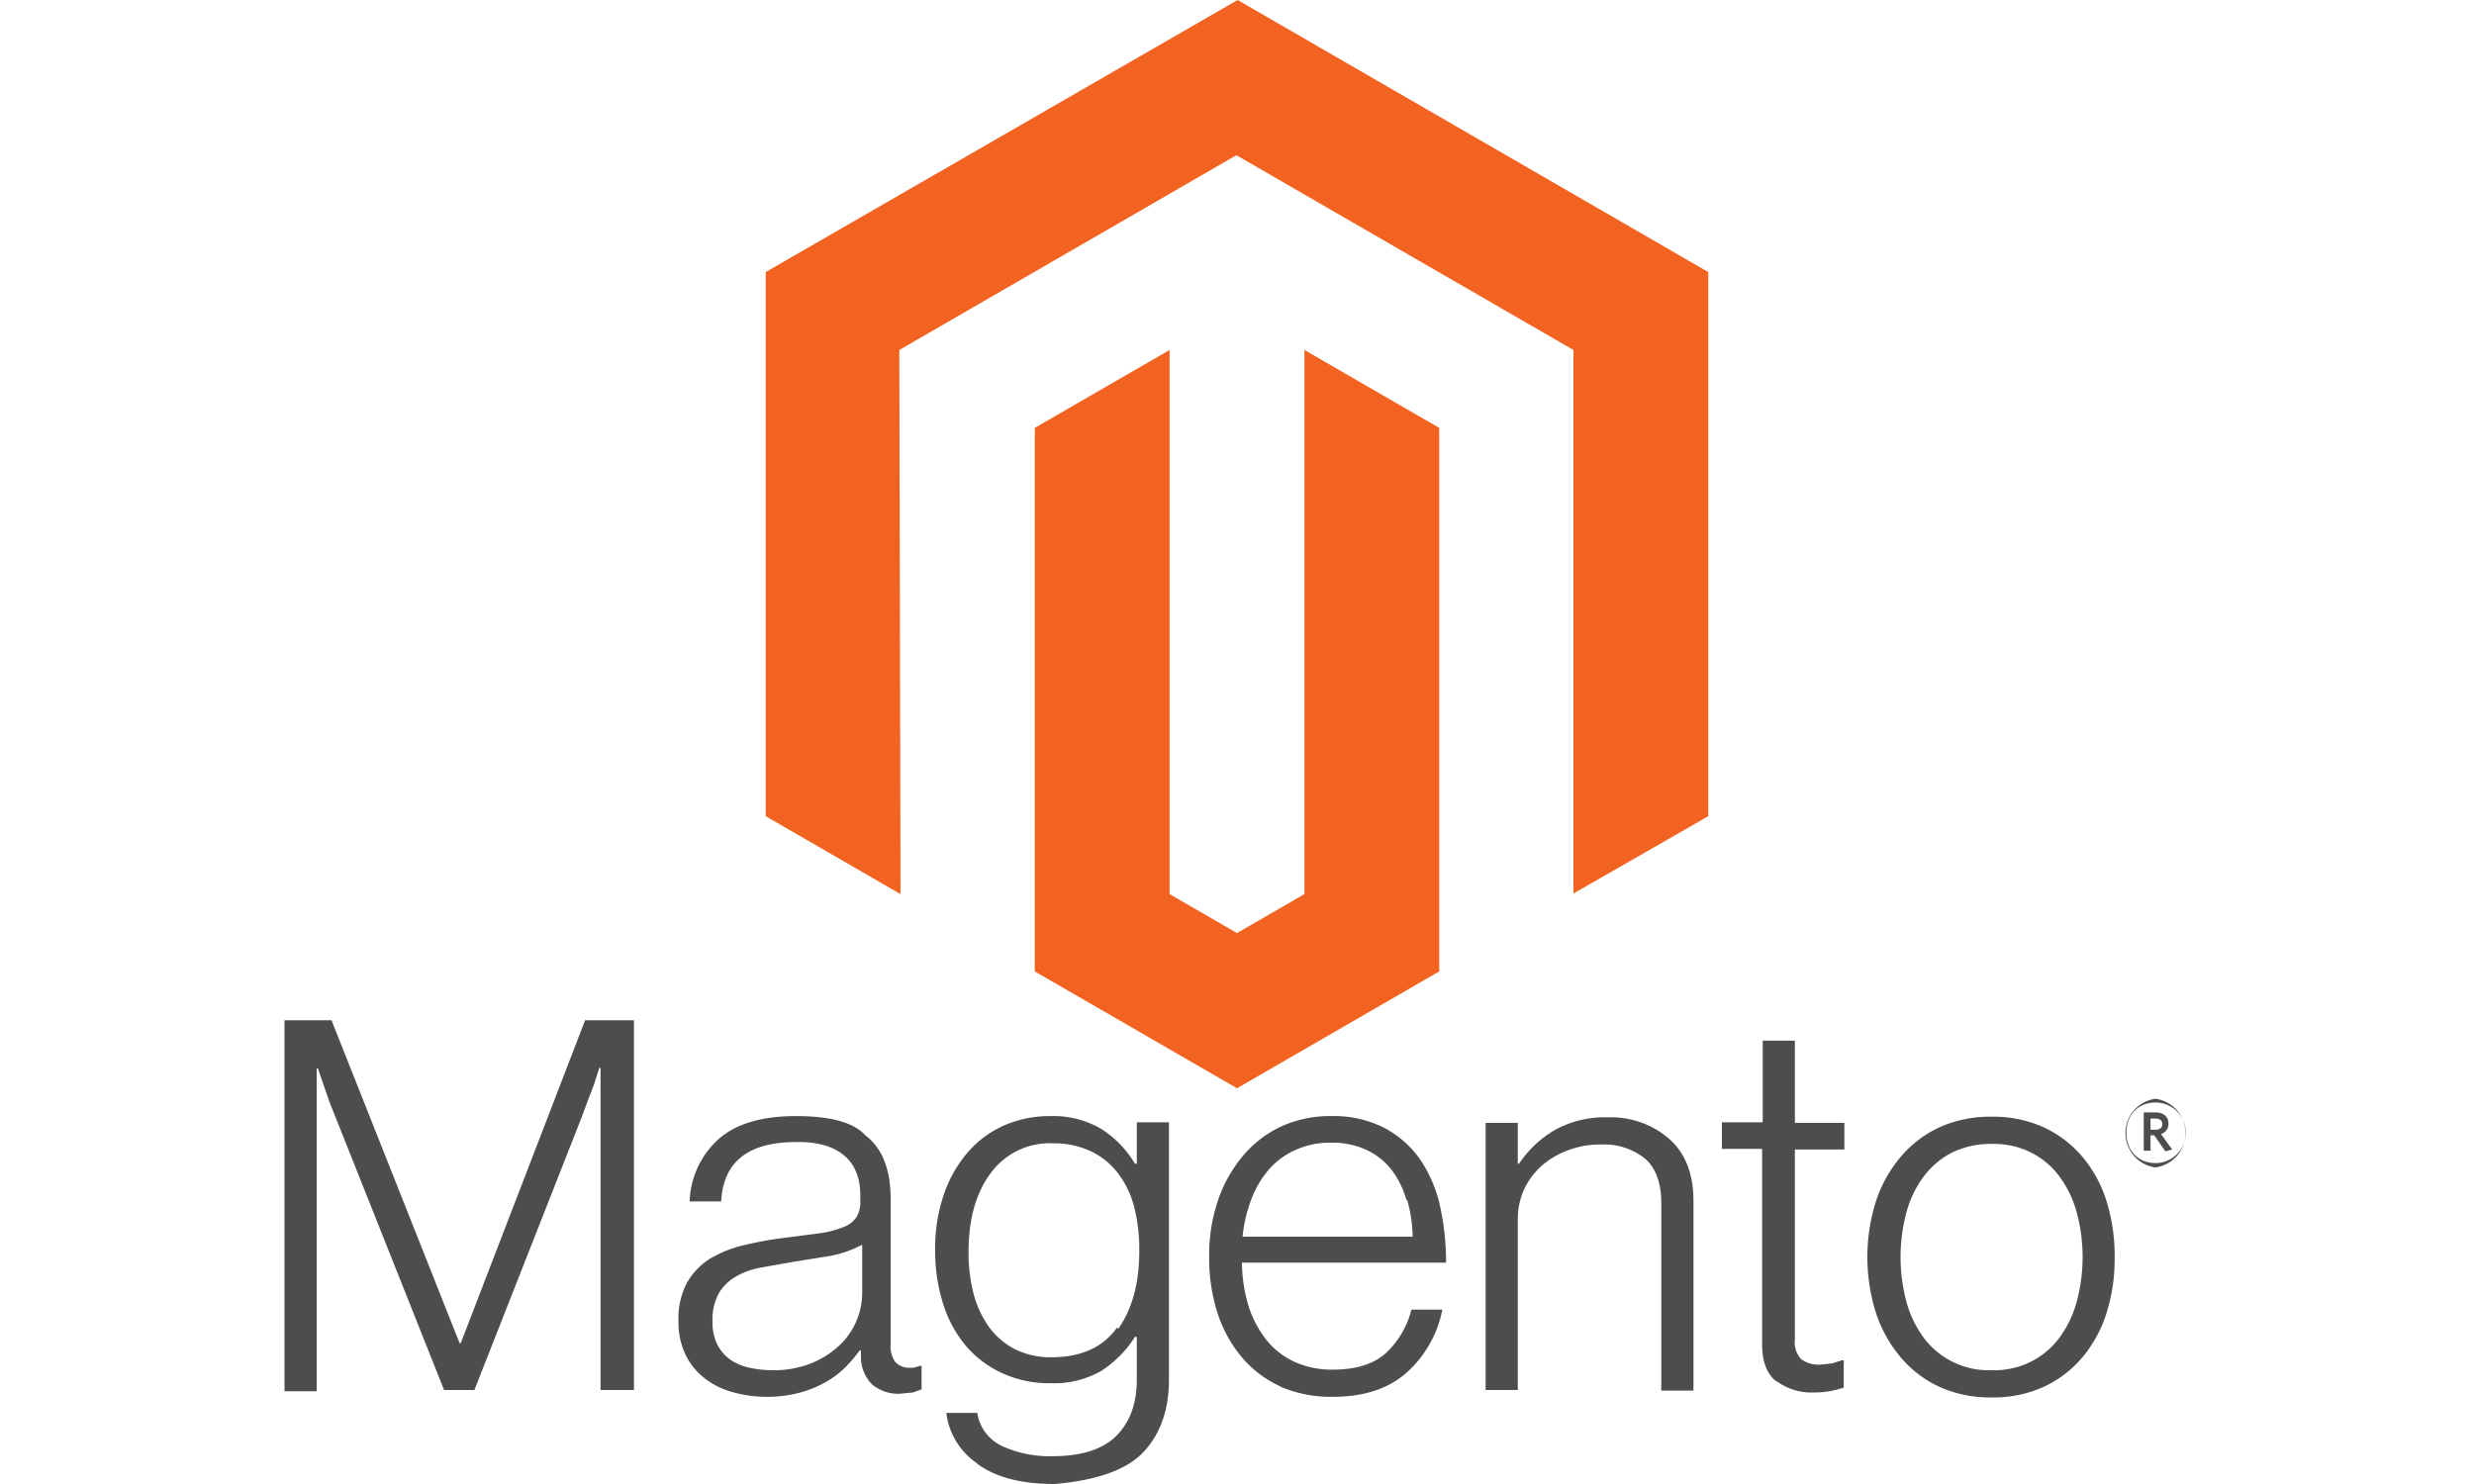 <svg id="Layer_1" data-name="Layer 1" xmlns="http://www.w3.org/2000/svg" viewBox="0 0 400 240">
  <defs>
    <style>
      .cls-1 {
        fill: #f26322;
      }

      .cls-2 {
        fill: #4d4d4d;
      }
    </style>
  </defs>
  <title>p</title>
  <g>
    <polygon class="cls-1" points="200.1 0 123.8 44 123.8 132 145.6 144.6 145.4 56.6 199.9 25.1 254.4 56.6 254.4 144.5 276.2 132 276.2 44 200.1 0"/>
    <polygon class="cls-1" points="210.9 144.6 200 150.9 189.1 144.6 189.1 56.6 167.3 69.2 167.3 157.1 200 176 232.7 157.1 232.7 69.2 210.9 56.6 210.9 144.6"/>
  </g>
  <g>
    <path class="cls-2" d="M53.6,165l20.7,52.2h.2L94.6,165h7.9v59.8H97.1V172.7h-.2l-.9,2.8-1,2.6-1,2.7-17.3,44H71.8l-17.5-44-1-2.5-.9-2.6-1-2.9h-.2v52.2H46V165Z"/>
    <path class="cls-2" d="M131.1,220.5a14.6,14.6,0,0,0,4.6-2.9,11.7,11.7,0,0,0,3.7-8.5v-7.8a18.3,18.3,0,0,1-5.1,1.8l-6.2,1-5.1.9a12.6,12.6,0,0,0-4.1,1.5,7.5,7.5,0,0,0-2.7,2.7,8.8,8.8,0,0,0-1,4.5,8,8,0,0,0,.8,3.8,6.8,6.8,0,0,0,2.1,2.4,8.2,8.2,0,0,0,3.1,1.3,17.5,17.5,0,0,0,3.7.4,16.2,16.2,0,0,0,6.2-1.1m-12.8,4.6a12.7,12.7,0,0,1-4.5-2.3,10.6,10.6,0,0,1-3-3.8,12,12,0,0,1-1.1-5.3,12.3,12.3,0,0,1,1.4-6.3,11,11,0,0,1,3.8-3.9,19.6,19.6,0,0,1,5.7-2.2,60.5,60.5,0,0,1,6.9-1.2l5.4-.7a16.8,16.8,0,0,0,3.6-1,4.3,4.3,0,0,0,2-1.6,4.8,4.8,0,0,0,.6-2.6v-.8q0-4.4-2.7-6.6t-7.7-2.1q-11.6,0-12.1,9.6h-5.1a14.2,14.2,0,0,1,4.6-10q4.2-3.8,12.6-3.8t11.2,3.1q4.1,3.1,4.1,10.3v23.5a4.4,4.4,0,0,0,.7,2.8,2.9,2.9,0,0,0,2.1,1h.9l1-.3h.3v3.8l-1.4.5-2.1.2a6.6,6.6,0,0,1-4.5-1.5,6.3,6.3,0,0,1-1.8-4.6v-.9h-.2a25.3,25.3,0,0,1-2.2,2.6,14.9,14.9,0,0,1-3.1,2.4,17.6,17.6,0,0,1-4.3,1.8,20.3,20.3,0,0,1-5.5.7,20.1,20.1,0,0,1-5.6-.8"/>
    <path class="cls-2" d="M180.8,214.9q3.4-4.8,3.4-12.6a27.7,27.7,0,0,0-.8-7,15.2,15.2,0,0,0-2.6-5.5,11.9,11.9,0,0,0-4.4-3.6,14.1,14.1,0,0,0-6.2-1.3,11.8,11.8,0,0,0-10,4.8q-3.6,4.8-3.6,12.7a26.5,26.5,0,0,0,.8,6.8,16.4,16.4,0,0,0,2.5,5.4,11.8,11.8,0,0,0,4.2,3.6,12.8,12.8,0,0,0,5.9,1.3q7.2,0,10.6-4.8m-22.7,21.9a11.5,11.5,0,0,1-4.9-8.1h5a7.1,7.1,0,0,0,4.1,5.4,18.4,18.4,0,0,0,8.1,1.6q7,0,10.3-3.3t3.3-9.1v-6.9h-.3a17.9,17.9,0,0,1-5.6,5.6,15.5,15.5,0,0,1-8.1,1.9,18,18,0,0,1-7.7-1.6,17,17,0,0,1-5.9-4.4,19.8,19.8,0,0,1-3.7-6.8,28,28,0,0,1-1.3-8.7,26.8,26.8,0,0,1,1.5-9.3,20.5,20.5,0,0,1,4-6.8,16.6,16.6,0,0,1,5.9-4.2,18.3,18.3,0,0,1,7.2-1.4,15.3,15.3,0,0,1,8.3,2.1,17.1,17.1,0,0,1,5.4,5.6h.3v-6.7H189v41.6q0,7.2-4,11.6T170.5,240q-8,0-12.4-3.2"/>
    <path class="cls-2" d="M227.4,194.1a14.7,14.7,0,0,0-2.4-4.9,11.1,11.1,0,0,0-4-3.2,13.2,13.2,0,0,0-5.8-1.2,13.6,13.6,0,0,0-5.8,1.2,12.4,12.4,0,0,0-4.3,3.2,16.1,16.1,0,0,0-2.8,4.8,23.7,23.7,0,0,0-1.4,6h27.5a22.9,22.9,0,0,0-.9-6M207,224.2a17.6,17.6,0,0,1-6.3-4.8,21.3,21.3,0,0,1-3.9-7.2,29.1,29.1,0,0,1-1.3-9,27.6,27.6,0,0,1,1.4-9,22.5,22.5,0,0,1,4-7.2,18,18,0,0,1,6.2-4.8,18.9,18.9,0,0,1,8.2-1.7,17.9,17.9,0,0,1,8.7,2,16.4,16.4,0,0,1,5.8,5.3,21.8,21.8,0,0,1,3.1,7.6,41.5,41.5,0,0,1,.9,8.8h-33a25.1,25.1,0,0,0,1,6.8,17.1,17.1,0,0,0,2.8,5.5,12.5,12.5,0,0,0,4.6,3.7,14.6,14.6,0,0,0,6.4,1.3q5.4,0,8.4-2.6a14.4,14.4,0,0,0,4.2-7.1h5a18.4,18.4,0,0,1-5.9,10.3q-4.4,3.8-11.8,3.8a20.6,20.6,0,0,1-8.6-1.7"/>
    <path class="cls-2" d="M245.4,181.6v6.6h.2a17.8,17.8,0,0,1,5.7-5.4,16.7,16.7,0,0,1,8.7-2.1,14.4,14.4,0,0,1,9.9,3.5q3.9,3.5,3.9,10v30.7h-5.2V194.6q0-4.9-2.6-7.2a10.6,10.6,0,0,0-7.2-2.3,14.5,14.5,0,0,0-5.2.9,13.7,13.7,0,0,0-4.3,2.5,11.7,11.7,0,0,0-2.9,3.9,11.6,11.6,0,0,0-1,4.9v27.5h-5.2V181.6Z"/>
    <path class="cls-2" d="M287.2,223.4q-2.3-1.8-2.3-6V185.8h-6.5v-4.3H285V168.3h5.2v13.3h8v4.3h-8v30.7a4,4,0,0,0,1,3.2,4.8,4.8,0,0,0,3.1.9l1.9-.2,1.6-.5h.3v4.4a14.5,14.5,0,0,1-4.8.8,9.4,9.4,0,0,1-6-1.8"/>
    <path class="cls-2" d="M328.4,220.2a13,13,0,0,0,4.6-3.9,17.6,17.6,0,0,0,2.8-5.9,27.9,27.9,0,0,0,0-14.2,17.6,17.6,0,0,0-2.8-5.9,13,13,0,0,0-4.6-3.9,13.5,13.5,0,0,0-6.4-1.4,14.3,14.3,0,0,0-6.4,1.4,13.5,13.5,0,0,0-4.6,3.9,17.2,17.2,0,0,0-2.8,5.9,28,28,0,0,0,0,14.2,17.3,17.3,0,0,0,2.8,5.9,13.1,13.1,0,0,0,11,5.3,13.4,13.4,0,0,0,6.4-1.4m-14.8,4.1a18.1,18.1,0,0,1-6.3-4.8,21.4,21.4,0,0,1-4-7.2,30,30,0,0,1,0-18,21.5,21.5,0,0,1,4-7.2,18.2,18.2,0,0,1,6.3-4.8,19.9,19.9,0,0,1,8.4-1.7,19.7,19.7,0,0,1,8.4,1.7,18.3,18.3,0,0,1,6.3,4.8,20.7,20.7,0,0,1,3.9,7.2,29.7,29.7,0,0,1,1.3,9,29.1,29.1,0,0,1-1.3,9,21,21,0,0,1-3.9,7.2,18.2,18.2,0,0,1-6.3,4.8,19.6,19.6,0,0,1-8.4,1.7,19.9,19.9,0,0,1-8.4-1.7"/>
    <path class="cls-2" d="M348.5,180.9h-.8v1.8h.8c.7,0,1.1-.3,1.1-.9s-.4-.9-1.1-.9Zm1.6,5.3-1.8-2.6h-.6v2.5h-1.1v-6.2h1.9c1.3,0,2.1.7,2.1,1.8a1.7,1.7,0,0,1-1.2,1.7l1.8,2.5Zm-1.6-7.9c-2.6,0-4.7,1.8-4.7,4.9s2.1,4.9,4.7,4.9a4.9,4.9,0,0,0,0-9.8Zm0,10.5a5.6,5.6,0,0,1,0-11.1,5.6,5.6,0,0,1,0,11.1Z"/>
  </g>
</svg>